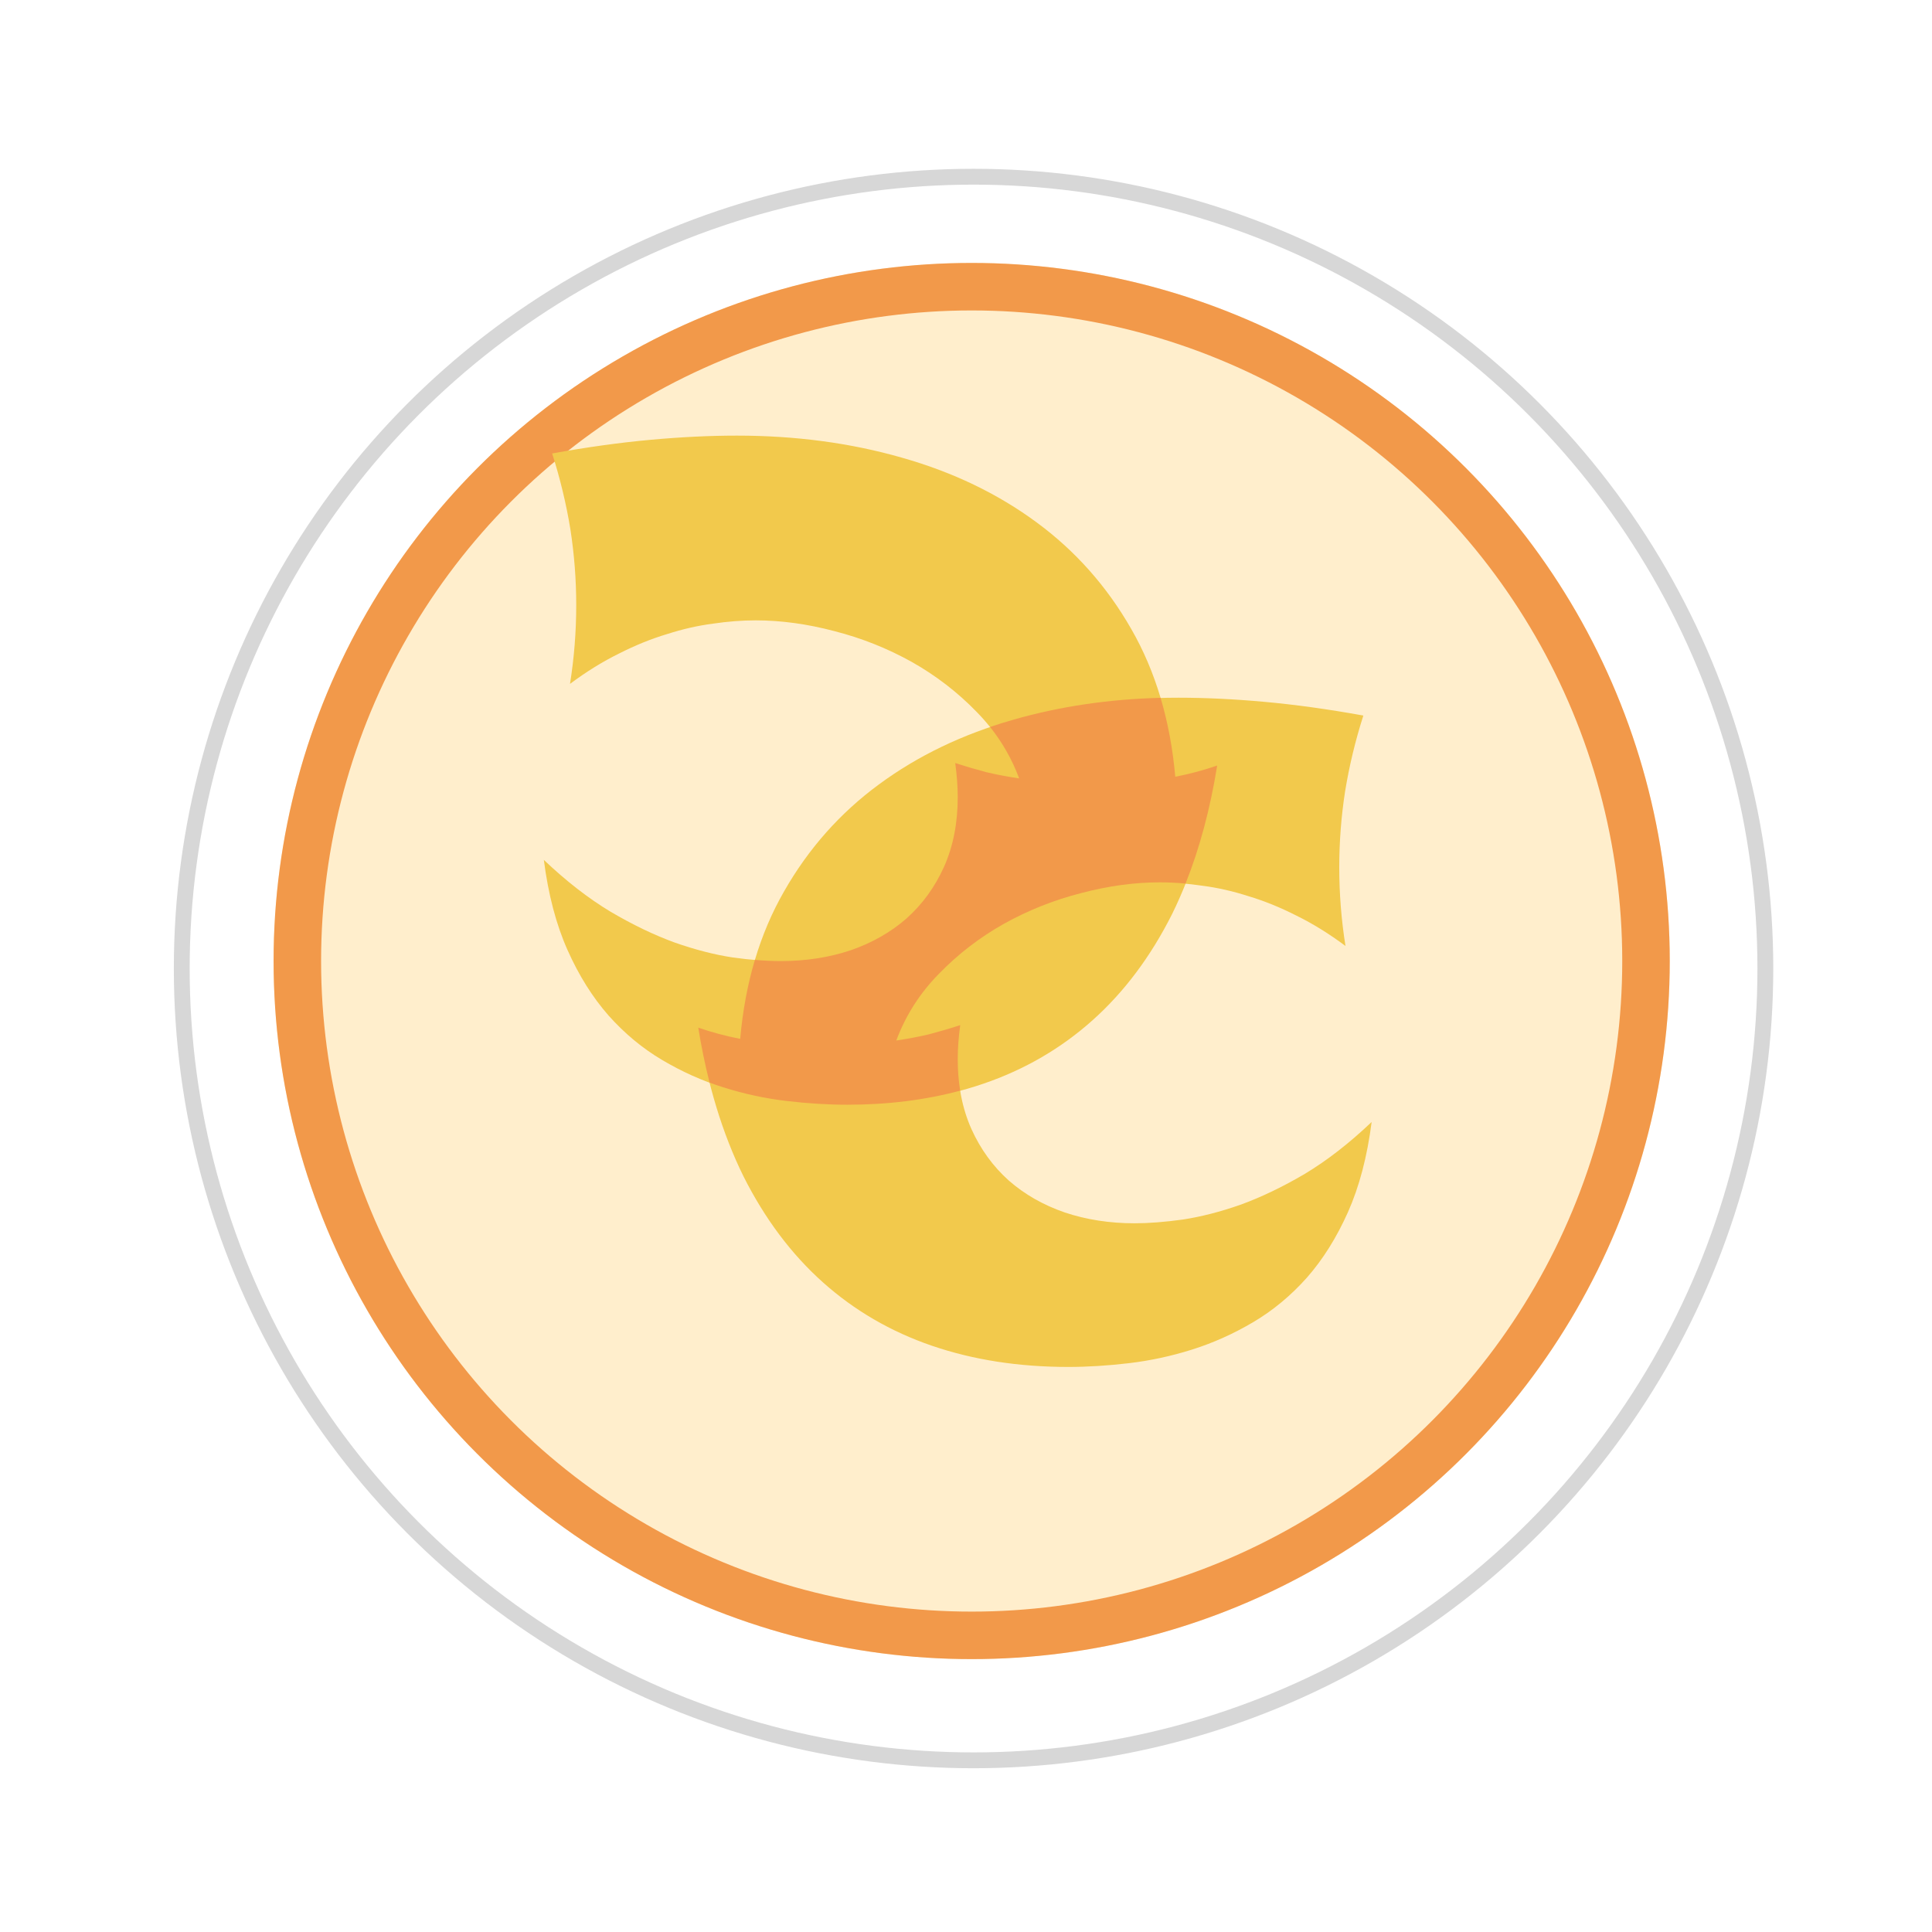 <svg width="122" height="122" viewBox="0 0 122 122" fill="none" xmlns="http://www.w3.org/2000/svg">
<g filter="url(#filter0_d)">
<circle cx="60.477" cy="57.159" r="50" fill="white"/>
<circle cx="60.477" cy="57.159" r="50" stroke="#D7D7D7"/>
</g>
<g filter="url(#filter1_d)">
<circle cx="60.476" cy="57.159" r="44.082" fill="#FFEECC"/>
<circle cx="60.476" cy="57.159" r="42.582" stroke="#F2994A" stroke-width="3"/>
</g>
<path d="M86.615 70.85C86.335 73.035 85.837 74.931 85.121 76.539C84.404 78.147 83.539 79.528 82.525 80.681C81.511 81.817 80.384 82.752 79.143 83.486C77.903 84.22 76.618 84.797 75.29 85.217C73.961 85.636 72.624 85.924 71.279 86.082C69.95 86.239 68.674 86.318 67.451 86.318C64.323 86.318 61.456 85.872 58.852 84.981C56.248 84.089 53.95 82.752 51.958 80.97C49.965 79.187 48.296 76.959 46.95 74.285C45.622 71.593 44.669 68.465 44.093 64.899C44.495 65.039 44.923 65.17 45.377 65.293C45.832 65.415 46.286 65.52 46.741 65.607C47.055 62.059 47.981 58.948 49.52 56.274C51.057 53.583 53.05 51.337 55.497 49.537C57.961 47.719 60.801 46.356 64.017 45.447C67.25 44.521 70.719 44.058 74.424 44.058C76.12 44.058 77.929 44.145 79.851 44.32C81.791 44.495 83.871 44.783 86.091 45.185C85.584 46.775 85.199 48.375 84.937 49.983C84.692 51.573 84.57 53.163 84.57 54.754C84.57 56.432 84.701 58.092 84.963 59.735C83.932 58.966 82.901 58.328 81.87 57.821C80.839 57.297 79.825 56.886 78.829 56.589C77.85 56.274 76.889 56.056 75.945 55.934C75.001 55.794 74.101 55.724 73.245 55.724C71.637 55.724 69.977 55.951 68.264 56.405C66.551 56.842 64.926 57.489 63.388 58.345C61.867 59.202 60.504 60.25 59.298 61.491C58.092 62.715 57.192 64.122 56.598 65.712C57.314 65.607 58.005 65.476 58.669 65.319C59.333 65.144 59.988 64.952 60.635 64.742C60.53 65.511 60.478 66.228 60.478 66.892C60.478 68.535 60.766 70.003 61.343 71.296C61.92 72.572 62.706 73.655 63.702 74.547C64.698 75.421 65.878 76.094 67.241 76.565C68.605 77.02 70.073 77.247 71.646 77.247C72.537 77.247 73.551 77.168 74.687 77.011C75.84 76.836 77.064 76.522 78.357 76.067C79.65 75.595 80.996 74.949 82.394 74.127C83.792 73.288 85.199 72.196 86.615 70.85Z" fill="#F2C94C"/>
<path d="M34.342 54.3C34.622 56.485 35.12 58.381 35.836 59.989C36.553 61.597 37.418 62.978 38.432 64.131C39.446 65.267 40.573 66.202 41.814 66.936C43.054 67.67 44.339 68.247 45.667 68.666C46.996 69.086 48.333 69.374 49.678 69.532C51.007 69.689 52.282 69.767 53.506 69.767C56.634 69.767 59.501 69.322 62.105 68.43C64.709 67.539 67.007 66.202 68.999 64.419C70.992 62.637 72.661 60.408 74.007 57.734C75.335 55.043 76.287 51.914 76.864 48.349C76.462 48.489 76.034 48.62 75.58 48.742C75.125 48.865 74.671 48.97 74.216 49.057C73.902 45.509 72.976 42.398 71.438 39.724C69.9 37.033 67.907 34.787 65.46 32.987C62.996 31.169 60.156 29.806 56.94 28.897C53.707 27.971 50.238 27.508 46.532 27.508C44.837 27.508 43.028 27.595 41.106 27.77C39.166 27.945 37.086 28.233 34.867 28.635C35.373 30.225 35.758 31.824 36.02 33.432C36.265 35.023 36.387 36.613 36.387 38.204C36.387 39.882 36.256 41.542 35.994 43.185C37.025 42.416 38.056 41.778 39.087 41.271C40.118 40.747 41.132 40.336 42.128 40.039C43.107 39.724 44.068 39.506 45.012 39.383C45.956 39.243 46.856 39.174 47.712 39.174C49.32 39.174 50.98 39.401 52.693 39.855C54.406 40.292 56.031 40.939 57.569 41.795C59.09 42.652 60.453 43.7 61.659 44.941C62.865 46.164 63.765 47.571 64.359 49.162C63.643 49.057 62.952 48.926 62.288 48.769C61.624 48.594 60.969 48.402 60.322 48.192C60.427 48.961 60.479 49.677 60.479 50.342C60.479 51.984 60.191 53.453 59.614 54.746C59.038 56.022 58.251 57.105 57.255 57.997C56.259 58.87 55.079 59.543 53.716 60.015C52.352 60.47 50.884 60.697 49.311 60.697C48.42 60.697 47.406 60.618 46.27 60.461C45.117 60.286 43.893 59.971 42.6 59.517C41.307 59.045 39.961 58.399 38.563 57.577C37.165 56.738 35.758 55.646 34.342 54.3Z" fill="#F2C94C"/>
<path fill-rule="evenodd" clip-rule="evenodd" d="M47.669 60.613C47.207 62.166 46.898 63.829 46.741 65.6C46.286 65.513 45.832 65.408 45.377 65.285C44.923 65.163 44.495 65.032 44.093 64.892C44.288 66.1 44.526 67.257 44.808 68.364C45.092 68.47 45.378 68.568 45.666 68.659C46.994 69.078 48.331 69.367 49.677 69.524C51.005 69.681 52.281 69.76 53.504 69.76C56.054 69.76 58.43 69.464 60.632 68.872C60.529 68.24 60.478 67.578 60.478 66.885C60.478 66.22 60.53 65.504 60.635 64.735C59.988 64.945 59.333 65.137 58.669 65.312C58.005 65.469 57.314 65.6 56.598 65.705C57.192 64.114 58.092 62.708 59.298 61.484C60.504 60.243 61.867 59.194 63.388 58.338C64.926 57.482 66.551 56.835 68.264 56.398C69.977 55.944 71.637 55.717 73.245 55.717C73.768 55.717 74.308 55.743 74.864 55.795C75.753 53.569 76.419 51.085 76.862 48.342C76.46 48.481 76.032 48.612 75.578 48.735C75.124 48.857 74.669 48.962 74.215 49.05C74.058 47.279 73.749 45.618 73.287 44.065C70.007 44.151 66.917 44.609 64.017 45.44C63.508 45.584 63.01 45.739 62.52 45.905C63.302 46.886 63.915 47.969 64.358 49.154C63.641 49.05 62.951 48.918 62.286 48.761C61.622 48.586 60.967 48.394 60.32 48.184C60.425 48.953 60.478 49.67 60.478 50.334C60.478 51.977 60.189 53.445 59.612 54.738C59.036 56.014 58.249 57.098 57.253 57.989C56.257 58.863 55.077 59.536 53.714 60.008C52.351 60.462 50.883 60.689 49.31 60.689C48.802 60.689 48.256 60.664 47.669 60.613Z" fill="#F2994A"/>
<defs>
<filter id="filter0_d" x="0.977" y="0.659" width="121" height="121" filterUnits="userSpaceOnUse" color-interpolation-filters="sRGB">
<feFlood flood-opacity="0" result="BackgroundImageFix"/>
<feColorMatrix in="SourceAlpha" type="matrix" values="0 0 0 0 0 0 0 0 0 0 0 0 0 0 0 0 0 0 127 0" result="hardAlpha"/>
<feOffset dx="1" dy="4"/>
<feGaussianBlur stdDeviation="5"/>
<feColorMatrix type="matrix" values="0 0 0 0 0.692 0 0 0 0 0.692 0 0 0 0 0.692 0 0 0 0.09 0"/>
<feBlend mode="normal" in2="BackgroundImageFix" result="effect1_dropShadow"/>
<feBlend mode="normal" in="SourceGraphic" in2="effect1_dropShadow" result="shape"/>
</filter>
<filter id="filter1_d" x="8.46" y="7.787" width="105.796" height="105.796" filterUnits="userSpaceOnUse" color-interpolation-filters="sRGB">
<feFlood flood-opacity="0" result="BackgroundImageFix"/>
<feColorMatrix in="SourceAlpha" type="matrix" values="0 0 0 0 0 0 0 0 0 0 0 0 0 0 0 0 0 0 127 0" result="hardAlpha"/>
<feOffset dx="0.882" dy="3.527"/>
<feGaussianBlur stdDeviation="4.408"/>
<feColorMatrix type="matrix" values="0 0 0 0 0.692 0 0 0 0 0.692 0 0 0 0 0.692 0 0 0 0.09 0"/>
<feBlend mode="normal" in2="BackgroundImageFix" result="effect1_dropShadow"/>
<feBlend mode="normal" in="SourceGraphic" in2="effect1_dropShadow" result="shape"/>
</filter>
</defs>
</svg>
